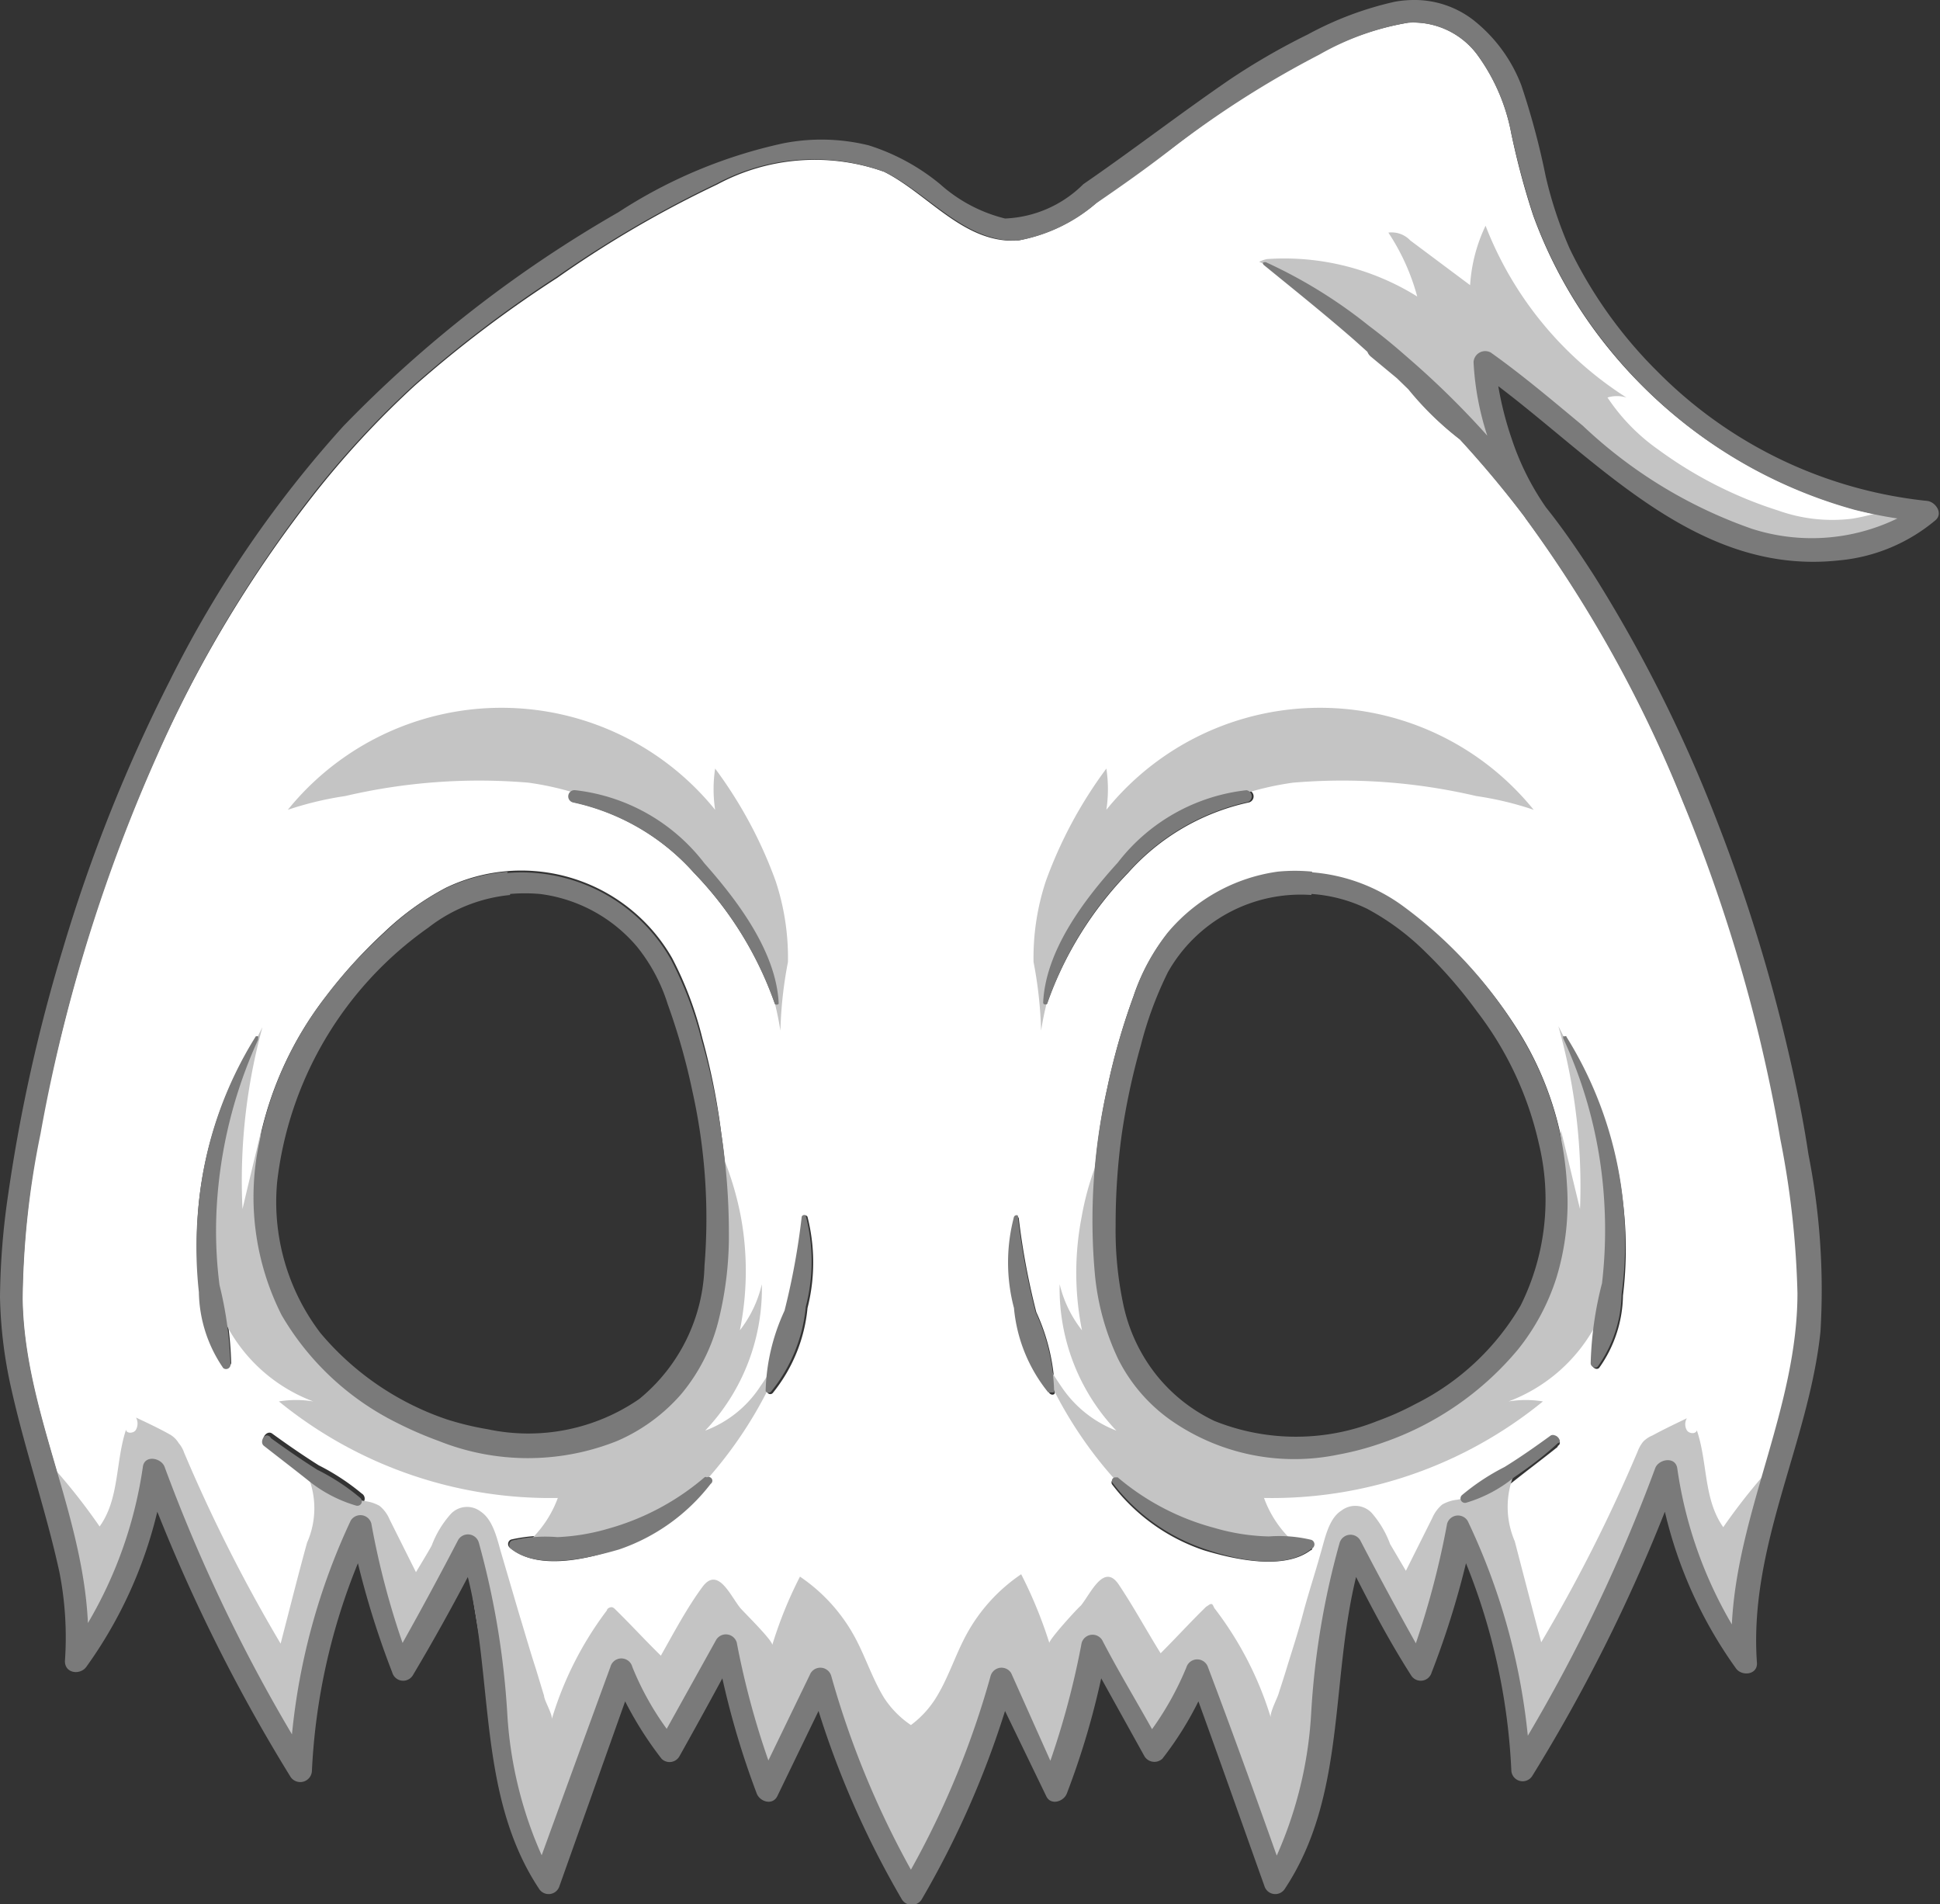 <svg xmlns="http://www.w3.org/2000/svg" viewBox="0 0 56.48 55.42"><rect x="0" y="0" width="56.48" height="55.42" fill="#333333" stroke="none"/><defs><style>.afebc0f7-b0ed-4e6e-bc2e-5ea0915b566b{fill:#fff;}.a3c5fcc4-bb7b-4064-ae9d-46c70ff4f9e8{fill:#c4c4c4;}.b98d4ed4-e72b-4a97-86e3-3706171d74fa{fill:#7a7a7a;}</style></defs><g id="ecd7b321-c952-44ce-9594-c42897c3a7fa" data-name="Layer 2"><g id="a3b6de2e-a259-41f3-a9e1-0939ac864f27" data-name="Layer 1"><g id="a320bc3b-a976-409d-bb66-e6063e9a253d" data-name="Untitled"><path class="afebc0f7-b0ed-4e6e-bc2e-5ea0915b566b" d="M4.16,42.69c0-.35.53-.26.63,0A47.92,47.92,0,0,0,8.5,50.48a18.71,18.71,0,0,1,1.76-6.25.33.33,0,0,1,.6.08,23.41,23.41,0,0,0,.9,3.48c.57-1,1.11-2,1.62-3a.33.33,0,0,1,.6.08,22.63,22.63,0,0,1,.83,5,11.86,11.86,0,0,0,1,4.1q1-2.74,2-5.49a.33.33,0,0,1,.63,0,8.75,8.75,0,0,0,1,1.81l1.44-2.59a.33.33,0,0,1,.6.08,24.11,24.11,0,0,0,.92,3.43L23.6,48.7a.33.33,0,0,1,.6.08,26,26,0,0,0,2.32,5.64,26,26,0,0,0,2.32-5.64.33.33,0,0,1,.6-.08l1.23,2.54a24.11,24.11,0,0,0,.92-3.43.33.33,0,0,1,.6-.08l1.44,2.59a8.75,8.75,0,0,0,1-1.81.33.33,0,0,1,.63,0q1,2.75,2,5.49a11.86,11.86,0,0,0,1-4.1,22.63,22.63,0,0,1,.83-5,.33.33,0,0,1,.6-.08c.51,1,1.05,2,1.62,3a23.41,23.41,0,0,0,.9-3.48.33.33,0,0,1,.6-.08,18.71,18.71,0,0,1,1.76,6.25,47.92,47.92,0,0,0,3.71-7.79c.1-.26.58-.35.64,0a12.48,12.48,0,0,0,1.59,4.55c.15-3.28,1.91-6.32,1.91-9.64a27.19,27.19,0,0,0-.5-4.49c-.17-1-.38-2-.62-3A49,49,0,0,0,49,23.33a37.25,37.25,0,0,0-4.54-8.19l0,0a.61.61,0,0,1-.07-.1,29.08,29.08,0,0,0-1.88-2.25A9,9,0,0,1,41,11.3L40.7,11c-.25-.21-.5-.43-.76-.63a.41.41,0,0,1-.1-.14c-.13-.12-.26-.24-.4-.35-.85-.75-1.75-1.47-2.63-2.18-.05,0,0-.11.07-.08a14.1,14.1,0,0,1,3,1.85q.51.39,1,.81l.31.27a25.19,25.19,0,0,1,2.14,2.12,8.18,8.18,0,0,1-.4-2.13.34.34,0,0,1,.5-.29c.93.66,1.8,1.4,2.67,2.13a13.77,13.77,0,0,0,4.93,3,5.7,5.7,0,0,0,4.24-.29c-.42-.07-.84-.15-1.25-.26a14,14,0,0,1-7.23-4.74,13.41,13.41,0,0,1-2.15-3.81A21.78,21.78,0,0,1,44,3.89a5.62,5.62,0,0,0-1-2.31,2.31,2.31,0,0,0-2-.92,8,8,0,0,0-2.54.88,27.9,27.9,0,0,0-4.35,2.78c-.72.52-1.43,1-2.15,1.55A4.83,4.83,0,0,1,29.64,7c-1.56.11-2.61-1.35-3.9-2a6,6,0,0,0-4.86.37,31.48,31.48,0,0,0-4.66,2.72,34.85,34.85,0,0,0-4.14,3.13,26.63,26.63,0,0,0-3,3.25A36,36,0,0,0,4.56,22,46.91,46.91,0,0,0,1.9,29.64c-.28,1.09-.53,2.19-.73,3.3a25.84,25.84,0,0,0-.52,4.88C.7,41.06,2.4,44,2.56,47.24A12.69,12.69,0,0,0,4.16,42.69Zm34,2.43c-.79.6-2.26.26-3.12,0a5.6,5.6,0,0,1-2.66-1.91.1.1,0,0,1,.14-.14,7.43,7.43,0,0,0,2.78,1.49,6.13,6.13,0,0,0,1.59.25,4,4,0,0,1,1.24.1A.14.14,0,0,1,38.18,45.12Zm7.18-3c-.41.33-.84.65-1.28,1a4,4,0,0,1-1.4.74.13.13,0,0,1-.12-.22,6.5,6.5,0,0,1,1.24-.82c.46-.29.91-.6,1.35-.92C45.31,41.69,45.51,42,45.36,42.08Zm.24-11.91A11.37,11.37,0,0,1,47.25,35a11.17,11.17,0,0,1,0,2.71,3.71,3.71,0,0,1-.69,2.1c-.07.08-.2,0-.21-.09a10.31,10.31,0,0,1,.33-2.33,13.38,13.38,0,0,0-1.13-7.13S45.56,30.12,45.6,30.17Zm-8.36-4.75a5.05,5.05,0,0,1,3.63.95A13,13,0,0,1,44.2,30a9.47,9.47,0,0,1,1.43,4.46,7.75,7.75,0,0,1-.3,2.71,6.5,6.5,0,0,1-1.12,2.07,8.88,8.88,0,0,1-3.94,2.72,8.15,8.15,0,0,1-1.31.35,6.28,6.28,0,0,1-4.86-1,4.93,4.93,0,0,1-1.54-1.79,7.08,7.08,0,0,1-.66-2.43,17.39,17.39,0,0,1,.34-5.43A19.35,19.35,0,0,1,33,29a6,6,0,0,1,1-1.84A5.06,5.06,0,0,1,37.24,25.42Zm-4.7-.29A5.51,5.51,0,0,1,36.29,23a.18.18,0,0,1,.05.36,6.57,6.57,0,0,0-3.5,2.05,10.5,10.5,0,0,0-2.35,3.78c0,.07-.13.06-.12,0C30.44,27.7,31.58,26.22,32.54,25.13Zm-3,10.29c0-.06.13-.07.14,0a20.85,20.85,0,0,0,.51,2.73,5.88,5.88,0,0,1,.54,2.34c0,.08-.12.09-.17,0a4.55,4.55,0,0,1-1-2.46A5.18,5.18,0,0,1,29.54,35.42ZM10.36,43.77A4,4,0,0,1,9,43c-.44-.3-.86-.62-1.28-1-.15-.13.06-.39.21-.27.44.32.89.63,1.35.92a6.58,6.58,0,0,1,1.25.82A.13.13,0,0,1,10.36,43.77Zm10.29-.61A5.63,5.63,0,0,1,18,45.07c-.86.31-2.33.65-3.12,0a.14.14,0,0,1,0-.26,4.55,4.55,0,0,1,1.33-.1,6.28,6.28,0,0,0,1.49-.25A7.21,7.21,0,0,0,20.5,43,.1.1,0,0,1,20.65,43.16Zm2.71-7.74c0-.07.13-.06.15,0a5.4,5.4,0,0,1,0,2.65,4.62,4.62,0,0,1-1,2.46.1.1,0,0,1-.17,0,6.05,6.05,0,0,1,.54-2.34A20.85,20.85,0,0,0,23.36,35.42ZM16.75,23a5.51,5.51,0,0,1,3.75,2.11c1,1.1,2.1,2.57,2.17,4.07,0,.07-.1.08-.12,0a10.5,10.5,0,0,0-2.35-3.78,6.57,6.57,0,0,0-3.5-2.05A.18.18,0,0,1,16.75,23ZM9.49,29a14.19,14.19,0,0,1,1.69-1.86,7.94,7.94,0,0,1,1.8-1.3,5.06,5.06,0,0,1,6.59,2.05,10.33,10.33,0,0,1,.88,2.34A19.35,19.35,0,0,1,21,33a18.91,18.91,0,0,1,.19,2.82,10.73,10.73,0,0,1-.29,2.53,5.46,5.46,0,0,1-1.1,2.19A5.21,5.21,0,0,1,18,41.89a7.08,7.08,0,0,1-5.2,0,10.21,10.21,0,0,1-1.22-.53A8,8,0,0,1,8.2,38.28a7.69,7.69,0,0,1-.65-5.08A10.26,10.26,0,0,1,9.49,29ZM5.79,35a11.23,11.23,0,0,1,1.65-4.79c0-.05.12,0,.09,0a13.57,13.57,0,0,0-1.2,4.85,13.4,13.4,0,0,0,.07,2.28,10.31,10.31,0,0,1,.33,2.33.13.13,0,0,1-.21.09,3.9,3.9,0,0,1-.71-2.21A11.89,11.89,0,0,1,5.79,35Z"/><path class="a3c5fcc4-bb7b-4064-ae9d-46c70ff4f9e8" d="M26.52,50.21a2.89,2.89,0,0,0,.77-.86c.34-.57.54-1.22.86-1.8a5,5,0,0,1,1.58-1.73,13,13,0,0,1,.82,2c0-.11.81-1,.92-1.09.29-.36.67-1.25,1.1-.61s.82,1.36,1.22,2c.45-.45.86-.9,1.32-1.35,0,0,0,0,.09-.06s.11,0,.15.09A10,10,0,0,1,37,50c-.05-.12.18-.56.22-.69s.17-.52.25-.79c.16-.52.32-1,.47-1.57s.35-1.17.51-1.75c.12-.4.23-1,.6-1.23a.66.66,0,0,1,.88.06,2.89,2.89,0,0,1,.54.91l.46.78.77-1.54a1.05,1.05,0,0,1,.29-.39,1.14,1.14,0,0,1,.44-.14,3.74,3.74,0,0,0,1.67-.79,2.52,2.52,0,0,0,0,2c.26,1,.52,2,.77,2.94a46,46,0,0,0,2.81-5.56,1,1,0,0,1,.16-.28.8.8,0,0,1,.27-.18c.33-.18.67-.34,1-.5a.35.35,0,0,0,0,.35c.07.11.27.11.29,0,.32.93.19,2,.77,2.82a17.59,17.59,0,0,1,1.73-2.12,13.86,13.86,0,0,0-1.15,5.87,12.74,12.74,0,0,1-2.26-4.93c-.34.87-.67,1.62-1,2.5-.2.51-.41,1-.65,1.52a21.49,21.49,0,0,1-1.21,2.07l-1.16,1.81a1.79,1.79,0,0,1-.11-.95,10.84,10.84,0,0,0-1.41-4.74l-.27-.6c-.11.38-.22.7-.33,1.07a8.8,8.8,0,0,1-1,2.4c-.16,0-.25-.2-.32-.34a11.27,11.27,0,0,0-1.64-2.41C39,48.09,38.5,50.5,37.94,53a6.75,6.75,0,0,1-.29,1,3.6,3.6,0,0,1-.33.61s-.06.09-.11.1a.2.2,0,0,1-.14-.08,2.26,2.26,0,0,1-.38-.7c-.61-1.63-.88-3.41-1.85-4.87a.09.09,0,0,0-.07-.06c-.06,0-.11,0-.14.09-.34.54-.66,1.09-1,1.65-.79-.56-.92-1.57-1.5-2.34,0,0-.09-.1-.15-.09a.16.16,0,0,0-.12.08A5.93,5.93,0,0,0,31,50.44c-.15.53-.3,1.07-.43,1.61a7.86,7.86,0,0,0-1.49-2.72,6.11,6.11,0,0,1-.34,1.2c-.17.35-.41.67-.59,1s-.3.75-.46,1.13a9.91,9.91,0,0,1-1.2,2,9.91,9.91,0,0,1-1.2-2c-.16-.38-.27-.77-.46-1.13s-.42-.67-.58-1a5,5,0,0,1-.34-1.2,7.73,7.73,0,0,0-1.5,2.72c-.13-.54-.27-1.08-.42-1.61a6,6,0,0,0-.9-2.08.16.16,0,0,0-.12-.08c-.06,0-.11,0-.15.09-.58.77-.71,1.78-1.5,2.34-.29-.56-.61-1.11-.94-1.65,0-.05-.09-.11-.15-.09s-.05,0-.07.06c-1,1.46-1.24,3.24-1.85,4.87a2.07,2.07,0,0,1-.38.7.18.18,0,0,1-.14.08c-.05,0-.08-.06-.11-.1a3.6,3.6,0,0,1-.33-.61,6.75,6.75,0,0,1-.29-1c-.56-2.47-1.08-4.88-1.43-7.39A10.87,10.87,0,0,0,12,48c-.08.14-.17.31-.33.34a8.8,8.8,0,0,1-1-2.4c-.11-.37-.22-.69-.33-1.07l-.27.6A10.84,10.84,0,0,0,8.72,50.2a1.89,1.89,0,0,1-.1.95L7.45,49.34a21.49,21.49,0,0,1-1.21-2.07c-.24-.5-.44-1-.65-1.52-.34-.88-.66-1.63-1-2.5a12.72,12.72,0,0,1-2.25,4.93,13.9,13.9,0,0,0-1.16-5.87A17.59,17.59,0,0,1,2.9,44.43c.58-.8.46-1.89.77-2.82,0,.12.23.12.29,0a.37.37,0,0,0,0-.35c.34.16.68.32,1,.5A.71.71,0,0,1,5.2,42a.85.85,0,0,1,.16.28,46,46,0,0,0,2.81,5.56c.26-1,.51-2,.77-2.94a2.47,2.47,0,0,0,0-2,3.74,3.74,0,0,0,1.67.79,1.14,1.14,0,0,1,.44.14,1,1,0,0,1,.29.39l.77,1.54s.43-.71.46-.78a2.92,2.92,0,0,1,.55-.91A.65.65,0,0,1,14,44c.37.25.48.83.6,1.23L15.12,47c.16.52.31,1.05.48,1.57l.24.79c0,.13.27.57.22.69a10,10,0,0,1,1.61-3.18c0-.05.09-.1.15-.09a.2.2,0,0,1,.09.06c.46.45.87.9,1.33,1.35.39-.69.76-1.39,1.21-2s.81.25,1.1.61c.11.13,1,1,.93,1.09a12.07,12.07,0,0,1,.81-2,5,5,0,0,1,1.58,1.73c.32.58.52,1.23.87,1.8A2.79,2.79,0,0,0,26.52,50.21Z"/><path class="a3c5fcc4-bb7b-4064-ae9d-46c70ff4f9e8" d="M31.5,38.72a3.49,3.49,0,0,1-.65-1.34,6,6,0,0,0,1.65,4.26,3.39,3.39,0,0,1-1.6-1.28,10,10,0,0,1-1-1.84,12.11,12.11,0,0,0,2.72,4.72A5.94,5.94,0,0,0,37.8,45a3.19,3.19,0,0,1-1-1.4,12.48,12.48,0,0,0,8.12-2.81,3.1,3.1,0,0,0-1,0,4.79,4.79,0,0,0,2.54-2.23c1.34-2.56.16-6.31-1.09-8.69A17.17,17.17,0,0,1,46,35.19c-.19-.77-.37-1.54-.56-2.31,0,.68.07,1.36.07,2a7.08,7.08,0,0,1-.4,2.6,5.46,5.46,0,0,1-2,2.37,14.7,14.7,0,0,1-2.78,1.45,5.72,5.72,0,0,1-3.87.65,5,5,0,0,1-1.25-.62,8,8,0,0,1-1.45-1.08,5.84,5.84,0,0,1-1.6-3.64,13.07,13.07,0,0,1,.36-4,9.06,9.06,0,0,1-.6,1.26,8.28,8.28,0,0,0-.43,1.55A8.52,8.52,0,0,0,31.5,38.72Z"/><path class="a3c5fcc4-bb7b-4064-ae9d-46c70ff4f9e8" d="M21.54,38.72a3.47,3.47,0,0,0,.64-1.34,6,6,0,0,1-1.65,4.26,3.29,3.29,0,0,0,1.6-1.28,9.46,9.46,0,0,0,1-1.84,12.21,12.21,0,0,1-2.71,4.72A6,6,0,0,1,15.24,45a3.25,3.25,0,0,0,1-1.4,12.5,12.5,0,0,1-8.12-2.81,3.09,3.09,0,0,1,1,0,4.73,4.73,0,0,1-2.53-2.23C5.21,36,6.39,32.28,7.64,29.9a16.87,16.87,0,0,0-.58,5.29c.18-.77.37-1.54.55-2.31-.05.68-.07,1.36-.06,2a6.88,6.88,0,0,0,.39,2.6,5.46,5.46,0,0,0,2,2.37,14.7,14.7,0,0,0,2.78,1.45,5.72,5.72,0,0,0,3.87.65,5,5,0,0,0,1.25-.62,8.11,8.11,0,0,0,1.46-1.08,5.88,5.88,0,0,0,1.59-3.64,13.06,13.06,0,0,0-.35-4,9,9,0,0,0,.59,1.26,9.15,9.15,0,0,1,.44,1.55A8.72,8.72,0,0,1,21.54,38.72Z"/><path class="a3c5fcc4-bb7b-4064-ae9d-46c70ff4f9e8" d="M30.45,25.64a12.78,12.78,0,0,1,1.76-3.27,4,4,0,0,1,0,1.2,8,8,0,0,1,12.44,0,9.45,9.45,0,0,0-1.67-.4,17.11,17.11,0,0,0-5.33-.39A8.61,8.61,0,0,0,30.31,30,12.13,12.13,0,0,0,30.09,28,7.09,7.09,0,0,1,30.45,25.64Z"/><path class="a3c5fcc4-bb7b-4064-ae9d-46c70ff4f9e8" d="M22.58,25.64a12.78,12.78,0,0,0-1.76-3.27,4,4,0,0,0,0,1.2,8,8,0,0,0-12.44,0,9.66,9.66,0,0,1,1.67-.4,17.13,17.13,0,0,1,5.33-.39A8.61,8.61,0,0,1,22.72,30,12.13,12.13,0,0,1,22.94,28,7.09,7.09,0,0,0,22.58,25.64Z"/><path class="a3c5fcc4-bb7b-4064-ae9d-46c70ff4f9e8" d="M43.82,13.35a5.68,5.68,0,0,1-.4-2.82,12,12,0,0,1,2,1.64,24.11,24.11,0,0,0,3.3,2.48,9.76,9.76,0,0,0,1.35.73,7.44,7.44,0,0,0,4.71.27A1.62,1.62,0,0,0,55.9,15c-.58-.35-1.31,0-2,.1a4.7,4.7,0,0,1-2.13-.24,12.05,12.05,0,0,1-3.5-1.78,5.71,5.71,0,0,1-1.47-1.51.94.94,0,0,1,.55,0,10.36,10.36,0,0,1-4.1-5,4.66,4.66,0,0,0-.45,1.73L41.06,7a.75.75,0,0,0-.64-.23,6.37,6.37,0,0,1,.84,1.86,7.32,7.32,0,0,0-4.37-1.09.9.9,0,0,0-.23.08,4.71,4.71,0,0,1,1.2.79c.28.21.58.39.87.59a17,17,0,0,1,1.76,1.64l.94.86,1,.89c.39.35.69.7,1,1.08l.61.66A6.52,6.52,0,0,0,43.82,13.35Z"/><path class="b98d4ed4-e72b-4a97-86e3-3706171d74fa" d="M41.22,0a3.2,3.2,0,0,0-.61.05A9.73,9.73,0,0,0,38.08,1a19.66,19.66,0,0,0-2.27,1.31c-1.46,1-2.83,2.06-4.27,3.05a3.42,3.42,0,0,1-2.28,1,4.42,4.42,0,0,1-1.89-1,6.2,6.2,0,0,0-2.08-1.13,5.76,5.76,0,0,0-2.48-.06A14.36,14.36,0,0,0,18,6.18a36.27,36.27,0,0,0-8,6.22,32.85,32.85,0,0,0-5.05,7.4,46.71,46.71,0,0,0-3.12,7.82A48.19,48.19,0,0,0,.24,34.75a21.68,21.68,0,0,0-.24,3,13.15,13.15,0,0,0,.34,2.72c.4,1.78,1,3.5,1.39,5.29a9.82,9.82,0,0,1,.16,2.59c0,.36.44.41.62.17A12.83,12.83,0,0,0,4.58,44a49.34,49.34,0,0,0,3.88,7.72.34.34,0,0,0,.62-.16,18.26,18.26,0,0,1,1.34-6.06,25.29,25.29,0,0,0,1,3.18.33.33,0,0,0,.6.08c.56-.94,1.09-1.89,1.6-2.86.75,3,.29,6.38,2.07,9.07a.33.33,0,0,0,.6-.08l1.91-5.37a10.45,10.45,0,0,0,1.06,1.67.33.33,0,0,0,.52-.07c.42-.75.84-1.51,1.25-2.27a24.42,24.42,0,0,0,1,3.35c.09.24.46.36.6.08l1.2-2.48a26.68,26.68,0,0,0,2.43,5.49.34.34,0,0,0,.57,0,26.68,26.68,0,0,0,2.43-5.49l1.2,2.48c.13.28.51.16.6-.08a23.06,23.06,0,0,0,1-3.35l1.26,2.27a.34.34,0,0,0,.52.07,9.74,9.74,0,0,0,1.05-1.67c.65,1.79,1.28,3.58,1.92,5.37a.33.33,0,0,0,.6.08c1.78-2.69,1.32-6,2.07-9.07.51,1,1,1.92,1.6,2.86a.33.33,0,0,0,.6-.08,25.29,25.29,0,0,0,1-3.18A18.26,18.26,0,0,1,44,51.53a.33.33,0,0,0,.61.16A48.53,48.53,0,0,0,48.47,44a12.83,12.83,0,0,0,2.07,4.56c.17.24.64.19.61-.17C50.91,45,52.66,42,53,38.76a20.33,20.33,0,0,0-.35-5.16c-.15-1-.34-1.93-.56-2.88A48.82,48.82,0,0,0,50,23.93a41.63,41.63,0,0,0-3.58-7.16c-.45-.7-.92-1.39-1.41-2a7.75,7.75,0,0,1-1-2,9.8,9.8,0,0,1-.39-1.53c3,2.27,5.84,5.52,9.93,5.07a5.08,5.08,0,0,0,2.8-1.17c.23-.2,0-.53-.24-.56a12.92,12.92,0,0,1-7.85-3.76,13,13,0,0,1-2.56-3.58A11.84,11.84,0,0,1,45,5.13a22,22,0,0,0-.71-2.65A4.43,4.43,0,0,0,42.89.58,2.8,2.8,0,0,0,41.22,0ZM41,.66a2.34,2.34,0,0,1,2,.92,5.68,5.68,0,0,1,1,2.31,24.24,24.24,0,0,0,.65,2.4,13.44,13.44,0,0,0,2.16,3.81A13.93,13.93,0,0,0,54,14.84c.41.1.82.19,1.24.25a5.7,5.7,0,0,1-4.24.3,13.73,13.73,0,0,1-4.92-3c-.88-.73-1.75-1.47-2.68-2.13a.34.34,0,0,0-.5.28,8.18,8.18,0,0,0,.4,2.14,25.19,25.19,0,0,0-2.14-2.12l-.31-.27q-.48-.42-1-.81a14.26,14.26,0,0,0-3-1.85c-.05,0-.12,0-.06.08.87.71,1.77,1.43,2.63,2.18l.39.35a.33.33,0,0,0,.1.14l.76.63.33.32a9,9,0,0,0,1.5,1.46c.66.72,1.29,1.47,1.88,2.25l.07.1,0,0a37.67,37.67,0,0,1,4.54,8.19,47.64,47.64,0,0,1,2.22,6.82c.24,1,.45,2,.62,3a26.15,26.15,0,0,1,.5,4.49c0,3.32-1.75,6.36-1.91,9.64a12.42,12.42,0,0,1-1.59-4.55c-.06-.35-.54-.26-.64,0a47.92,47.92,0,0,1-3.71,7.79,18.93,18.93,0,0,0-1.75-6.25.33.33,0,0,0-.6.08,24.74,24.74,0,0,1-.91,3.48c-.56-1-1.1-2-1.62-3a.33.33,0,0,0-.6.08,23.23,23.23,0,0,0-.83,5,11.8,11.8,0,0,1-1,4.1c-.65-1.83-1.31-3.66-2-5.48a.33.33,0,0,0-.63,0,8.89,8.89,0,0,1-1,1.8c-.48-.86-1-1.72-1.45-2.59a.33.33,0,0,0-.6.08,24.08,24.08,0,0,1-.91,3.43L29.44,48.7a.33.33,0,0,0-.6.08,25.67,25.67,0,0,1-2.32,5.64,26.17,26.17,0,0,1-2.32-5.64.33.33,0,0,0-.6-.08l-1.23,2.54a24.11,24.11,0,0,1-.92-3.43.33.33,0,0,0-.6-.08l-1.44,2.59a8.42,8.42,0,0,1-1-1.8.33.33,0,0,0-.64,0q-1,2.73-2,5.48a11.79,11.79,0,0,1-1-4.1,23.87,23.87,0,0,0-.83-5,.33.33,0,0,0-.6-.08c-.52,1-1.06,2-1.62,3a23.44,23.44,0,0,1-.91-3.48.33.33,0,0,0-.6-.08A19,19,0,0,0,8.5,50.48a47.53,47.53,0,0,1-3.71-7.79c-.1-.26-.58-.35-.63,0a12.43,12.43,0,0,1-1.6,4.55C2.41,44,.71,41.05.66,37.81A24.92,24.92,0,0,1,1.18,33c.2-1.12.44-2.22.72-3.32A48.15,48.15,0,0,1,4.57,22a36,36,0,0,1,4.49-7.55,26.63,26.63,0,0,1,3-3.25,35.2,35.2,0,0,1,4.14-3.14,32.77,32.77,0,0,1,4.65-2.71A6,6,0,0,1,25.74,5c1.29.61,2.34,2.07,3.9,2a4.75,4.75,0,0,0,2.27-1.08c.73-.5,1.44-1,2.15-1.55a28.38,28.38,0,0,1,4.35-2.78A7.89,7.89,0,0,1,41,.66ZM16.75,23a.18.18,0,0,0-.05.36,6.6,6.6,0,0,1,3.51,2.05,10.43,10.43,0,0,1,2.34,3.79c0,.06.13.05.12,0-.07-1.5-1.21-3-2.16-4.07A5.51,5.51,0,0,0,16.75,23Zm19.54,0a5.49,5.49,0,0,0-3.75,2.11c-1,1.1-2.1,2.57-2.17,4.07,0,.07.11.08.13,0a10.3,10.3,0,0,1,2.34-3.79,6.57,6.57,0,0,1,3.5-2.05A.18.18,0,0,0,36.29,23Zm1.91,2.37a5.14,5.14,0,0,0-1,0A5.09,5.09,0,0,0,34,27.14,6.05,6.05,0,0,0,33,29a19.22,19.22,0,0,0-.77,2.69,17.46,17.46,0,0,0-.35,5.44,7.34,7.34,0,0,0,.67,2.42,4.83,4.83,0,0,0,1.54,1.79,6.28,6.28,0,0,0,4.86,1,8.43,8.43,0,0,0,1.31-.35,8.88,8.88,0,0,0,3.94-2.72,6.47,6.47,0,0,0,1.11-2.07,7.49,7.49,0,0,0,.31-2.7A9.37,9.37,0,0,0,44.19,30a12.85,12.85,0,0,0-3.32-3.61A5.17,5.17,0,0,0,38.2,25.39Zm-23.41,0a5.23,5.23,0,0,0-1.81.48,7.68,7.68,0,0,0-1.8,1.31A13.5,13.5,0,0,0,9.49,29,10.17,10.17,0,0,0,7.56,33.2a7.61,7.61,0,0,0,.64,5.08,8,8,0,0,0,3.35,3.13,11,11,0,0,0,1.22.53,7,7,0,0,0,5.2,0,5.21,5.21,0,0,0,1.86-1.36,5.34,5.34,0,0,0,1.1-2.19,10.23,10.23,0,0,0,.29-2.53A19,19,0,0,0,21,33a18.9,18.9,0,0,0-.57-2.71,10.94,10.94,0,0,0-.89-2.35,5,5,0,0,0-4.78-2.53Zm.06.65a5.06,5.06,0,0,1,.87,0,4.43,4.43,0,0,1,2.83,1.54,5.08,5.08,0,0,1,.89,1.67,18.82,18.82,0,0,1,.72,2.54,17,17,0,0,1,.35,5.07,5.17,5.17,0,0,1-1.9,3.88,5.69,5.69,0,0,1-4.41.88A8.52,8.52,0,0,1,13,41.31,8.27,8.27,0,0,1,9.33,38.8a6.29,6.29,0,0,1-1.26-4.41A10.52,10.52,0,0,1,12.47,27,4.6,4.6,0,0,1,14.85,26.05Zm23.33,0a4.38,4.38,0,0,1,1.62.43,7.3,7.3,0,0,1,1.68,1.24A13.38,13.38,0,0,1,43,29.44a9.83,9.83,0,0,1,1.8,3.84A6.91,6.91,0,0,1,44.27,38a7.33,7.33,0,0,1-3.07,2.87,8.36,8.36,0,0,1-1.1.49,6.37,6.37,0,0,1-4.74,0A4.79,4.79,0,0,1,33.65,40a4.93,4.93,0,0,1-.94-2,10.35,10.35,0,0,1-.23-2.35A19.12,19.12,0,0,1,32.66,33a20.1,20.1,0,0,1,.55-2.56A10.8,10.8,0,0,1,34,28.3,4.44,4.44,0,0,1,38.18,26.05ZM7.51,30.16s0,0-.06,0A11.25,11.25,0,0,0,5.79,35a12,12,0,0,0,0,2.61,4,4,0,0,0,.71,2.21.13.13,0,0,0,.21-.09,10.89,10.89,0,0,0-.32-2.33,12.46,12.46,0,0,1-.08-2.28,13.57,13.57,0,0,1,1.2-4.85S7.53,30.17,7.51,30.16Zm38,0a0,0,0,0,0,0,.06,13.16,13.16,0,0,1,1.2,4.85,13.4,13.4,0,0,1-.07,2.28,10.31,10.31,0,0,0-.33,2.33c0,.1.14.17.21.09a3.74,3.74,0,0,0,.69-2.1,11.28,11.28,0,0,0-1.61-7.5A0,0,0,0,0,45.53,30.16Zm-22.1,5.21a.06.06,0,0,0-.07.05,20.82,20.82,0,0,1-.5,2.73,5.89,5.89,0,0,0-.55,2.34.1.1,0,0,0,.17,0,4.59,4.59,0,0,0,1-2.46,5.25,5.25,0,0,0,0-2.64A.07.07,0,0,0,23.43,35.37Zm6.18,0a.08.08,0,0,0-.07.05,5.18,5.18,0,0,0,0,2.65,4.55,4.55,0,0,0,1,2.46c.05,0,.16,0,.17,0a5.84,5.84,0,0,0-.54-2.34,20.85,20.85,0,0,1-.51-2.73S29.65,35.37,29.61,35.37ZM7.77,41.78c-.11,0-.2.21-.09.3.42.33.84.65,1.28,1a4,4,0,0,0,1.4.74.13.13,0,0,0,.13-.22,6.28,6.28,0,0,0-1.25-.82c-.46-.29-.91-.6-1.35-.92A.14.14,0,0,0,7.77,41.78Zm37.5,0a.14.14,0,0,0-.12,0c-.44.32-.88.63-1.35.92a6.5,6.5,0,0,0-1.24.82.13.13,0,0,0,.12.22,4,4,0,0,0,1.4-.74c.44-.3.87-.62,1.28-1C45.47,42,45.39,41.81,45.27,41.78ZM20.58,43a.06.06,0,0,0-.07,0,7.33,7.33,0,0,1-2.79,1.49,6.19,6.19,0,0,1-1.49.25,4.23,4.23,0,0,0-1.33.1.15.15,0,0,0,0,.26c.79.6,2.26.25,3.12,0a5.68,5.68,0,0,0,2.67-1.91A.11.11,0,0,0,20.58,43Zm11.89,0a.1.1,0,0,0-.07.17,5.62,5.62,0,0,0,2.66,1.91c.86.3,2.33.65,3.12,0a.14.14,0,0,0,0-.26,4,4,0,0,0-1.24-.1,6.13,6.13,0,0,1-1.59-.25A7.21,7.21,0,0,1,32.54,43S32.49,43,32.47,43Z"/></g></g></g></svg>